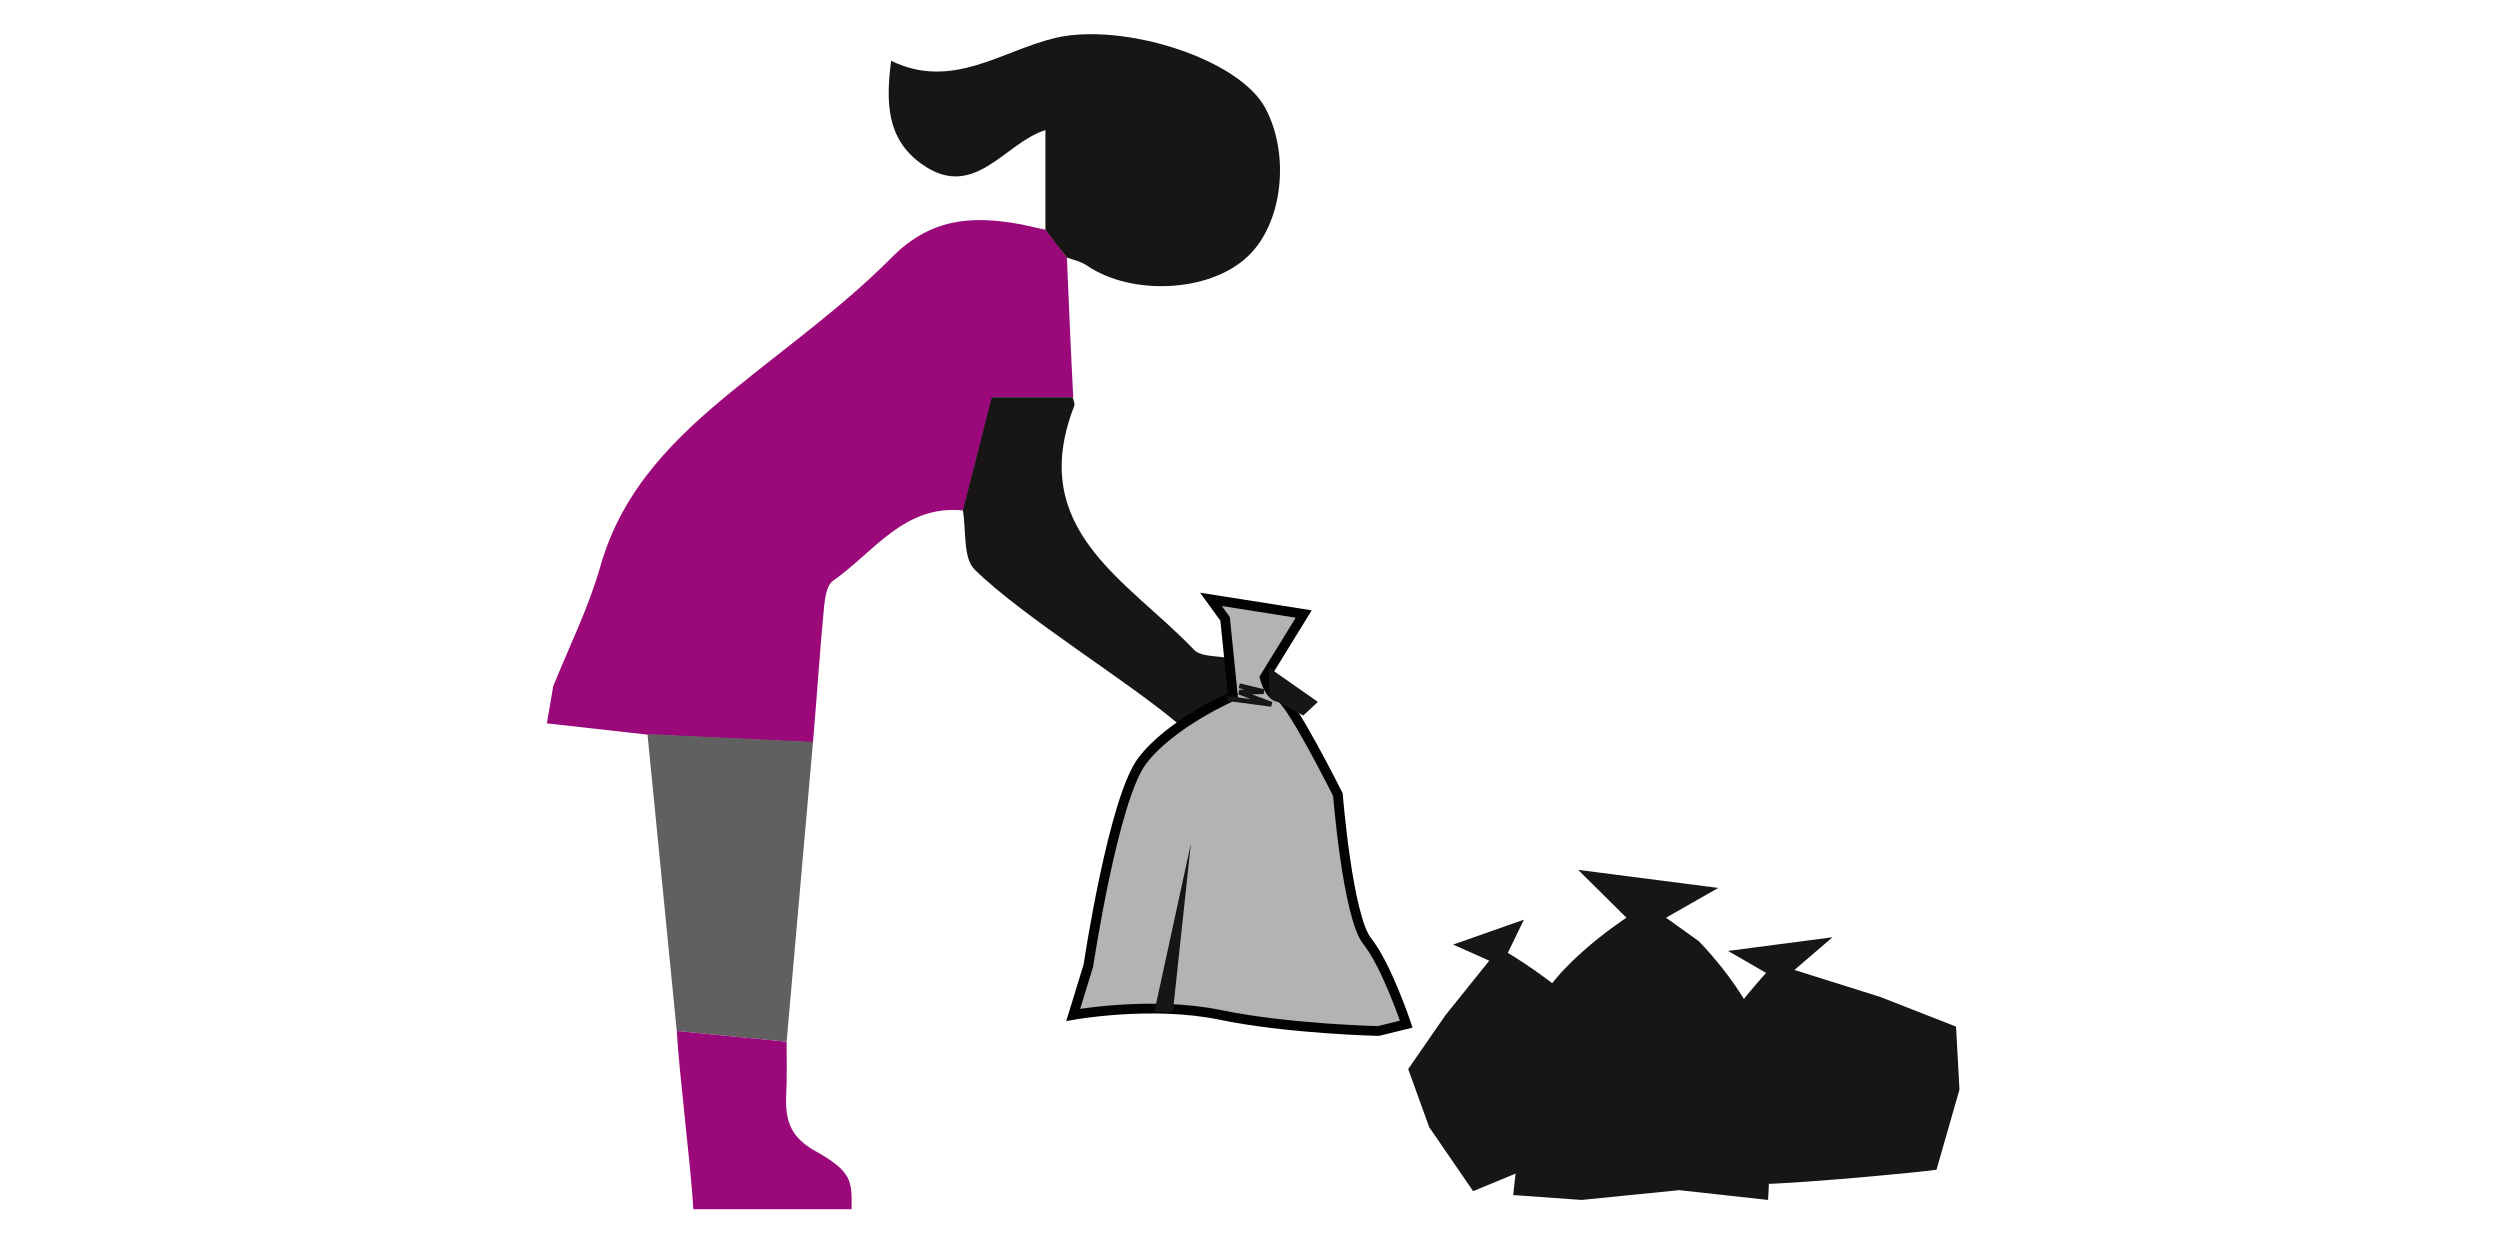 <svg xmlns="http://www.w3.org/2000/svg" viewBox="0 0 512 256">
  <path d="M112 148.147c.4-2.5.9-5.1 1.3-7.6 3.3-8.2 7.3-16.2 9.7-24.7 4.5-15.8 15.4-26.4 27.5-36.2 10.8-8.8 22.3-17 32.1-26.9 8.1-8.2 16.7-8.6 26.5-6.8 1.7.4 3.3.7 5 1.1 1.5 1.9 3 3.8 4.4 5.7.4 9.5.8 19.1 1.3 28.6h-16.6c-2.2 8.5-4.1 15.9-5.9 23.2-12.1-1.3-18.4 8.6-26.7 14.4-1.2.8-1.6 3.2-1.8 5-.9 9.3-1.5 18.7-2.3 28.1-11.3-.5-22.6-1.1-33.9-1.6-6.9-.8-13.8-1.5-20.6-2.3Z" fill="#9a0879"/>
  <path d="M218.5 52.747c-1.5-1.9-3-3.8-4.4-5.7v-20.4c-8.4 2.6-14.6 14.7-25.4 6.9-7.1-5.1-7.3-12.5-6.2-21.1 12.5 6.1 22.7-2.1 33.7-4.7 13.9-3.2 37.7 4.3 43 14.5 5.1 9.7 3.4 23.7-3.7 30.3-7.7 7.3-23.6 8.1-32.8 1.9-1.3-.9-2.8-1.2-4.2-1.7Z" fill="#181615"/>
  <path d="M132.6 150.347c11.3.5 22.6 1.1 33.9 1.6-1.8 20.5-3.6 40.9-5.4 61.4-7.5-.7-15-1.5-22.5-2.2-2-20.2-4-40.5-6-60.8Z" fill="#606060"/>
  <path d="M252.1 134.847c1 5.1 5.4 3.4.8 7.9-3 3-6.2 5.3-11 6-10.7-9.2-32.2-22.2-42.3-32.1-2.4-2.4-1.7-8-2.4-12.1 1.9-7.3 3.7-14.7 5.9-23.2h16.6c.1.6.5 1.3.3 1.8-9.9 25.4 11.1 35.8 24.4 49.8 1.5 1.7 5.1 1.3 7.7 1.9Z" fill="#181615"/>
  <path d="M138.6 211.147c7.5.7 15 1.5 22.5 2.2 0 3.8.1 7.5-.1 11.3-.2 5.3 1.3 8.5 6 11.1 7.5 4.2 7.5 6.1 7.4 11.9H142c-.5-8.8-2.9-27.7-3.4-36.5Z" fill="#9a0879"/>
  <path d="m250.9 126.747 1.6 15.8s-12.7 5.5-18.6 13.3c-5.9 7.8-11 41.9-11 41.9l-3.1 10.1s16.1-2.9 30.1 0 32.4 3.3 32.4 3.3l5.7-1.4s-4-12-8-17-6-30-6-30-10-20-12-20-3-4-3-4l8-13-19-3 2.9 4Z" fill="#b3b3b3" stroke="#020202" stroke-linecap="butt" stroke-linejoin="miter" stroke-width="2"/>
  <path d="m259.9 136.747 10 7-3 2.8-7-3.8v-6Zm-16 36-7.5 34.5h3.8l3.7-34.5Zm89.2 15.2s-18.2 11.8-19.2 21.8-2 17-2 17l-2 18 14 1 20-2 18.2 2s1.8-27-2.2-36-12-17-12-17l-6.7-4.8 10.7-6.1-28.7-3.7 9.9 9.8Z" fill="#181615"/>
  <path d="M356.9 242.247s-12.3-16.2-8.8-24.1c3.5-7.9 13.6-18.9 13.6-18.9l-7.8-4.5 21.4-2.8-7.8 6.7 17.5 5.5 15.6 6.1.7 12.9-4.7 16.4c-.1.2-38.7 4-39.7 2.7Zm-29.4-10.1s1.8-19-3.2-24.9c-5-5.9-15.5-12.1-15.5-12.1l3.3-6.8-14.5 5.1 7.4 3.3-9 11.2-7.6 11 4.3 11.9 9 13.1c-.1 0 25.6-10.3 25.8-11.8Z" fill="#181615"/>
  <path d="m253.8 140.447 5 1.2-5 .1 6.6 2.5-9-1.2" fill="none" stroke="#181615" stroke-linecap="butt" stroke-linejoin="miter"/>
</svg>
